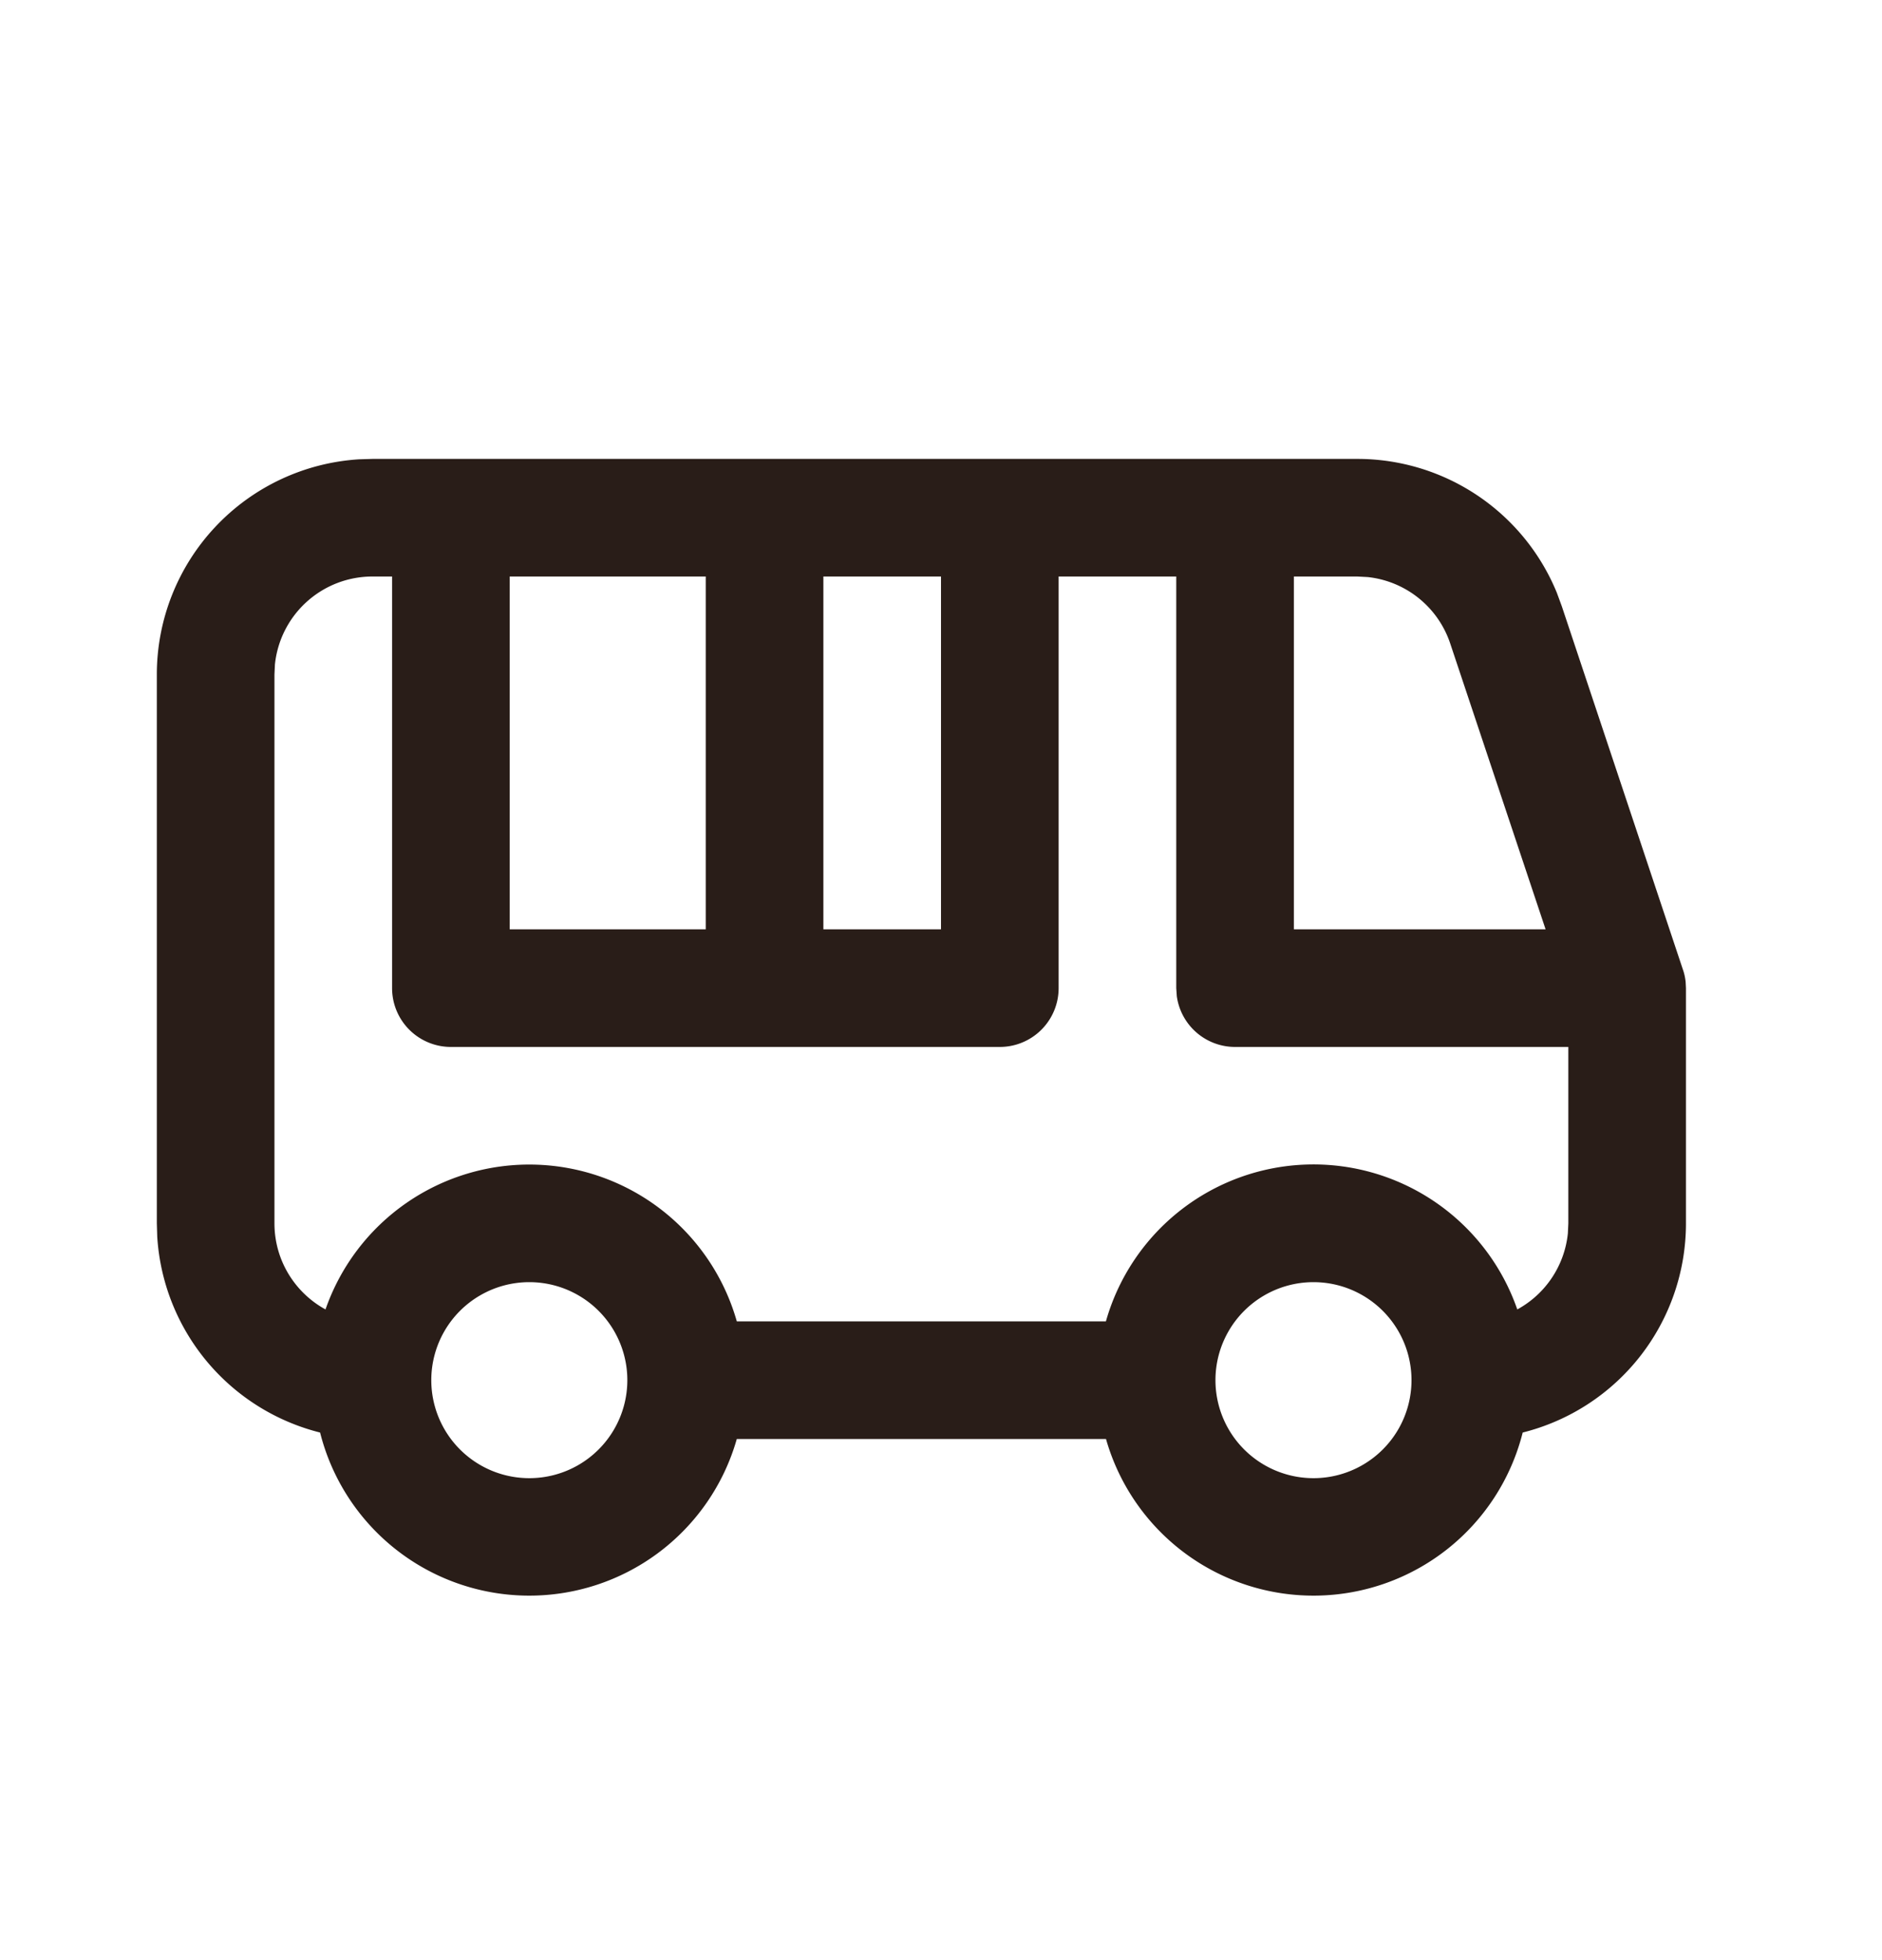 <svg xmlns="http://www.w3.org/2000/svg" width="24" height="25" fill="none"><path fill="#291D18" d="M17.309 5.853a2.75 2.75 0 0 1 2.544 1.706l.064.174 1.544 4.633c.018.05.029.103.035.157l.004.08v3a2.75 2.75 0 0 1-2.082 2.668 2.751 2.751 0 0 1-5.314.082H9.396a2.751 2.751 0 0 1-5.314-.082 2.752 2.752 0 0 1-2.077-2.5L2 15.603v-7a2.75 2.75 0 0 1 2.582-2.745l.168-.005zm-3.206 11a2.751 2.751 0 0 1 5.246-.152 1.25 1.25 0 0 0 .645-.97l.006-.128v-2.25h-4.25a.75.75 0 0 1-.743-.648L15 12.603v-5.25h-1.5v5.25a.75.75 0 0 1-.75.75h-7a.75.75 0 0 1-.75-.75v-5.25h-.25a1.25 1.25 0 0 0-1.244 1.122l-.006.128v7c0 .473.263.886.651 1.098a2.751 2.751 0 0 1 5.245.152zm2.397-9.5v4.5h3.21l-1.216-3.645a1.25 1.25 0 0 0-1.052-.848l-.134-.007zm-6 0v4.5H12v-4.5zm-1.5 0H6.5v4.5H9zm-1 10.25a1.25 1.25 0 1 0-2.5 0 1.25 1.25 0 0 0 2.5 0m8.75-1.25a1.25 1.25 0 1 0 0 2.5 1.25 1.25 0 0 0 0-2.5"/></svg>
